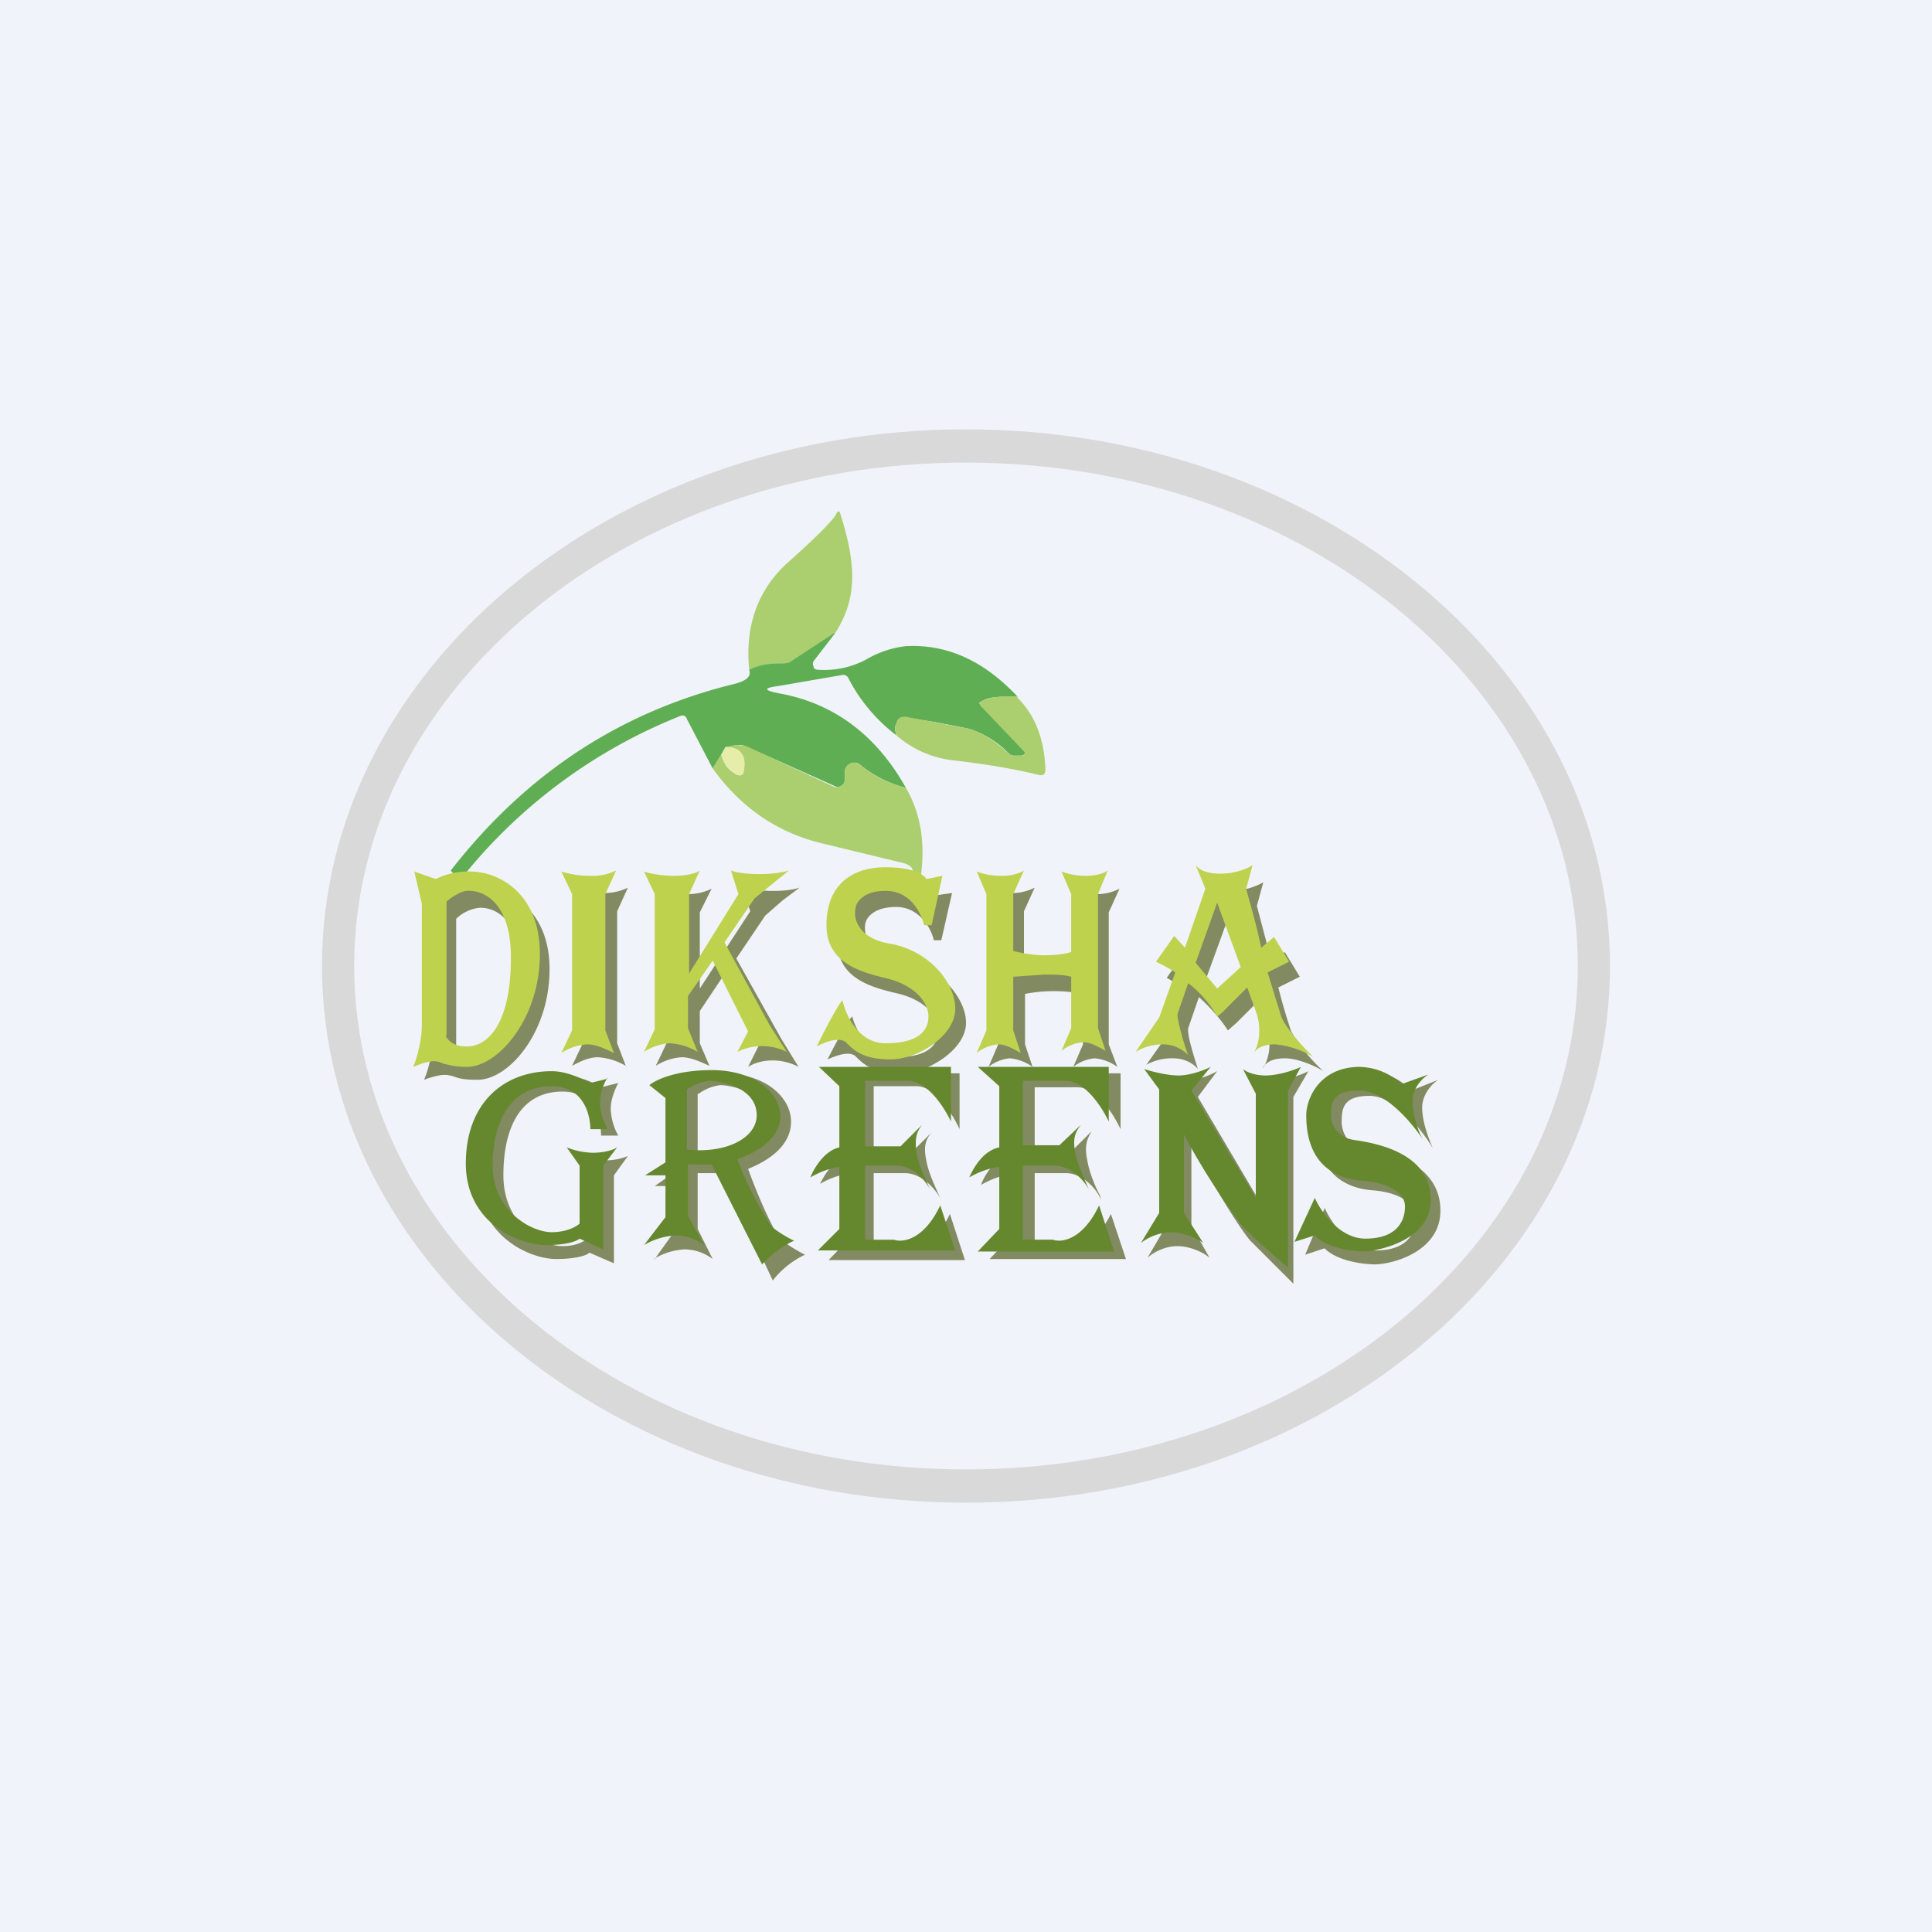 <!-- by TradingView --><svg width="18" height="18" viewBox="0 0 18 18" xmlns="http://www.w3.org/2000/svg"><path fill="#F0F3FA" d="M0 0h18v18H0z"/><path fill-rule="evenodd" d="M9 14c3.31 0 6-2.24 6-5s-2.69-5-6-5-6 2.24-6 5 2.69 5 6 5Zm0-.31c3.15 0 5.7-2.1 5.7-4.69 0-2.59-2.55-4.69-5.7-4.69-3.15 0-5.7 2.1-5.7 4.69 0 2.59 2.55 4.69 5.7 4.69Z" fill="#D9D9D9"/><path d="m7.78 5.9-.41.26a.13.13 0 0 1-.08.02c-.1 0-.2.01-.31.06-.04-.41.08-.74.35-.99.27-.24.43-.4.46-.46.02-.04.03-.03.04 0 .08.25.11.44.11.58 0 .19-.05.36-.16.53Z" fill="#ABCF6F"/><path d="m7.78 5.9-.2.26a.05.05 0 0 0 0 .05c0 .02.02.03.04.03.16.01.3-.02.44-.09a.95.95 0 0 1 .38-.13c.39-.02.73.14 1.04.47-.17 0-.28 0-.34.05-.02 0-.02.02 0 .03l.4.42c.02.03.01.04-.02.05h-.08l-.03-.01a.92.92 0 0 0-.38-.24c-.2-.04-.39-.08-.58-.1-.05-.02-.09 0-.1.06-.02.02-.01.05 0 .1a1.58 1.58 0 0 1-.44-.52c-.01-.03-.04-.05-.07-.04l-.58.1c-.15.02-.15.04 0 .07.5.09.9.38 1.18.88a1.1 1.1 0 0 1-.42-.21.09.09 0 0 0-.09-.02.1.1 0 0 0-.06.07v.07c0 .03 0 .05-.03.07a.06.06 0 0 1-.07 0l-.83-.37a.15.15 0 0 0-.1 0l-.08.01-.04.07-.08.13-.24-.46c-.01-.03-.03-.04-.06-.03a4.94 4.94 0 0 0-2.03 1.5.14.14 0 0 1-.11-.06c.7-.9 1.58-1.48 2.65-1.74.11-.03.15-.07.13-.13.1-.05.2-.06.3-.06.04 0 .06 0 .09-.02l.4-.26Z" fill="#60AE53"/><path d="M9.48 6.5c.16.16.25.38.26.67 0 .04-.02.06-.06.05-.2-.05-.48-.1-.83-.14a.97.97 0 0 1-.5-.23c-.01-.05-.02-.08 0-.1.01-.06.05-.08.1-.07l.58.11c.1.03.23.1.38.24l.03.01h.08c.03 0 .04-.02.01-.05l-.4-.42v-.03c.07-.04.18-.06.35-.05ZM8.44 7.34c.14.24.18.51.14.82l-.09.01c.04-.07 0-.12-.12-.14l-.7-.17c-.43-.1-.77-.34-1.03-.7l.08-.13c.03.1.07.15.15.19.03.01.06 0 .06-.04.02-.14-.03-.22-.17-.22l.09-.02.1.01.82.38c.02.01.05 0 .07-.01a.07.07 0 0 0 .03-.07v-.07a.1.1 0 0 1 .06-.07c.03-.01.06 0 .09.02.12.1.26.17.42.21Z" fill="#ABCF6F"/><path d="m6.72 7.03.04-.07c.14 0 .2.08.17.22 0 .04-.03.05-.06.04-.08-.04-.12-.1-.15-.2Z" fill="#E6EDA9"/><path fill-rule="evenodd" d="M10.68 9.92a.5.5 0 0 1 .25-.06c.12 0 .2.06.23.1-.03-.1-.1-.31-.09-.38l.1-.29c.1.09.2.2.27.31l.08-.07.2-.2.08.25a.44.44 0 0 1-.03.37v-.01c.03-.04.08-.08.2-.08.13 0 .3.08.36.12a1.58 1.58 0 0 1-.3-.37 5.33 5.33 0 0 1-.12-.41l.2-.1-.14-.23-.12.1-.14-.53.06-.22a.62.62 0 0 1-.3.08c-.15 0-.21-.06-.23-.08l.08.22-.2.53-.08-.1-.17.24.17.1-.14.4-.22.31Zm.56-.81.2.25.21-.2-.21-.6-.2.55Zm-3.53.76c.06-.12.2-.38.23-.4.03.12.16.38.4.38.32 0 .4-.12.4-.25 0-.12-.1-.27-.36-.34-.26-.06-.58-.14-.58-.5s.22-.53.55-.53c.26 0 .36.08.38.11l.14-.02-.1.44H8.7c-.02-.1-.13-.31-.35-.31-.23 0-.29.12-.29.17-.01.09.03.27.32.31.36.06.62.36.62.6 0 .25-.36.47-.6.47-.25 0-.34-.07-.42-.15-.06-.07-.2-.01-.27.02Zm-3.76-1.6.21.07a.68.68 0 0 1 .33-.07c.22 0 .63.18.63.76 0 .59-.38 1.03-.67 1.03-.12 0-.17-.01-.22-.03-.07-.02-.11-.03-.28.03.03-.06.08-.23.08-.38v-1.1l-.08-.3Zm.3.28v1.23c.01.03.06.1.2.1.17 0 .41-.17.41-.82 0-.52-.28-.62-.41-.6a.37.37 0 0 0-.2.1Zm1.08-.28c.06.02.17.05.28.05a.5.5 0 0 0 .24-.05l-.1.22v1.23l.08.21a.59.59 0 0 0-.26-.08c-.1 0-.2.06-.24.08l.1-.21V8.49l-.1-.22Zm1.06.05a.94.94 0 0 1-.28-.05l.1.22v1.23l-.1.21a.51.51 0 0 1 .24-.08c.1 0 .21.06.26.08l-.09-.21v-.3l.22-.33.33.65-.1.2c.11-.07.3-.09.47 0l-.16-.26-.42-.75.27-.4.16-.14.16-.12c-.15.05-.43.03-.53 0l.07.22-.47.72V8.5l.11-.22a.5.5 0 0 1-.24.05Zm2.82-.05c.04.02.13.05.23.05s.18-.04.2-.05l-.1.22V9c.09.02.19.03.3.03.1 0 .18-.01.25-.03V8.5l-.1-.22c.05.02.14.05.24.05.1 0 .18-.04.2-.05l-.1.22v1.23l.08.21a.43.43 0 0 0-.21-.08.37.37 0 0 0-.2.08l.09-.21v-.47a1.42 1.42 0 0 0-.54 0v.47l.07.21a.43.43 0 0 0-.21-.08.37.37 0 0 0-.2.08l.09-.21V8.49l-.1-.22Zm1.65 3.16-.17.29c.04-.04.15-.11.28-.11.13 0 .26.07.3.11l-.17-.3v-.77c.12.26.45.8.55.91l.4.4v-1.74l.14-.24a.91.91 0 0 1-.32.09.39.39 0 0 1-.22-.07l.13.25v1.02l-.62-1.05.18-.24a.72.72 0 0 1-.3.09c-.1 0-.26-.05-.32-.07l.14.2v1.23Zm1.48-.17-.18.43.18-.06c.12.12.36.15.48.15.2-.01.6-.14.6-.5 0-.45-.5-.55-.71-.58-.17-.03-.21-.17-.21-.25 0-.13.02-.24.26-.24.24 0 .5.33.59.49-.03-.07-.1-.24-.1-.38 0-.13.1-.23.15-.26l-.25.1a.59.59 0 0 0-.39-.18c-.38 0-.49.32-.5.47 0 .48.27.62.53.64.26.02.4.13.4.26 0 .14-.08.3-.37.3-.24 0-.42-.26-.48-.4ZM7.72 10h1.22v.52c-.06-.13-.22-.4-.4-.4h-.4v.63h.34l.2-.2c-.05.06-.08.12-.05.26.02.12.09.26.12.33l.02.04c-.04-.08-.17-.25-.34-.25h-.29v.7h.28c.08.02.28 0 .43-.32l.14.43H7.72l.2-.21v-.6a.8.8 0 0 0-.28.1c.04-.08.13-.24.28-.28v-.57l-.2-.18Zm2.7 0H9.22l.2.18v.57c-.15.04-.25.2-.28.29a.8.8 0 0 1 .27-.1v.59l-.19.2h1.27l-.14-.42c-.16.32-.36.34-.44.32h-.27v-.7h.29c.17 0 .3.17.33.25l-.01-.04c-.04-.07-.1-.21-.12-.33-.03-.14 0-.2.04-.27l-.2.2h-.33v-.61h.4c.18 0 .34.26.4.39V10Zm-4.73.33c0-.1.05-.2.07-.24l-.16.04a.72.72 0 0 0-.36-.11c-.45 0-.8.31-.8.9 0 .6.5.81.74.81.2 0 .3-.04.31-.06l.23.1v-.82l.13-.18a.53.53 0 0 1-.23.04.67.67 0 0 1-.25-.04l.12.18v.57c-.02.03-.1.09-.25.09-.2 0-.55-.21-.55-.66 0-.46.17-.78.55-.78.3 0 .36.28.36.41h.16a.55.55 0 0 1-.07-.25Zm.41 1.4.2-.28v-.4h-.2l.2-.14v-.63l-.15-.13c.05-.05.25-.15.58-.15.41 0 .64.23.64.45s-.2.36-.4.44c.07.2.24.6.31.66.07.06.18.12.22.14a.82.82 0 0 0-.3.24l-.47-1H6.5v.52l.14.28a.44.44 0 0 0-.26-.09.62.62 0 0 0-.29.09Zm.4-1.54v.6c.37.04.65-.11.65-.34 0-.28-.35-.34-.44-.34a.43.43 0 0 0-.2.08Z" fill="#828A61"/><path fill-rule="evenodd" d="M10.83 9.73a.5.5 0 0 0-.25.07l.22-.32.15-.42a1.45 1.45 0 0 0-.18-.1l.17-.24.1.11.19-.55-.09-.22c.02.03.08.08.23.08.14 0 .26-.05.3-.08l-.06.22c.04.15.1.35.14.55l.12-.1.14.23-.2.1.13.42c.05.11.22.3.3.37a.85.85 0 0 0-.36-.12c-.13 0-.18.05-.2.08.08-.13.05-.3.03-.36l-.09-.25-.2.2a.45.45 0 0 1-.08.07 1.03 1.03 0 0 0-.27-.31l-.1.29c0 .06.06.28.1.38a.33.33 0 0 0-.24-.1Zm.85.08-.01.02.01-.02Zm-.34-.6-.2-.24.2-.56.22.6-.22.2Zm-3.5.12c-.03.03-.17.29-.23.42.07-.04.22-.1.28-.03.08.08.17.15.41.15.25 0 .6-.22.6-.47 0-.25-.25-.55-.62-.61-.28-.05-.33-.23-.31-.32 0-.05.06-.17.28-.17.23 0 .33.2.36.32h.07l.1-.46-.15.03c-.02-.04-.12-.11-.38-.11-.32 0-.55.17-.55.54 0 .36.33.44.58.5.26.07.37.23.37.35 0 .13-.09.25-.4.25-.25 0-.37-.26-.4-.4ZM4.06 8.19l-.2-.07.07.3v1.13c0 .15-.05.32-.08.39.17-.07.22-.06.28-.03.05.01.1.03.22.03.29 0 .68-.45.68-1.05 0-.6-.42-.77-.64-.77a.67.67 0 0 0-.33.07Zm.1 1.46V8.4c.08-.07.16-.1.19-.1.14-.01.41.09.41.62 0 .66-.24.83-.41.83-.14 0-.18-.07-.2-.1ZM5.5 8.16a.93.93 0 0 1-.27-.04l.1.21V9.6l-.1.21a.5.5 0 0 1 .24-.08c.1 0 .2.06.25.08l-.08-.21V8.33l.1-.22a.49.49 0 0 1-.24.05Zm1.31-.05c.1.04.38.05.54 0l-.16.13-.16.13-.28.41.42.77.16.25a.52.52 0 0 0-.46 0l.1-.19-.33-.66-.23.33v.3l.09.22a.58.58 0 0 0-.26-.08.5.5 0 0 0-.24.08l.1-.21V8.33l-.1-.21c.06.02.17.04.28.04.13 0 .22-.03.24-.05l-.1.22v.74l.46-.74-.07-.22Zm3.31.05a.64.64 0 0 1-.23-.04l.09.21v.54c-.07.02-.15.03-.25.03s-.21-.02-.29-.04v-.53l.1-.22c-.03.02-.1.05-.2.05a.64.64 0 0 1-.24-.04l.09.21V9.6l-.09.21a.37.37 0 0 1 .2-.08c.08 0 .17.06.21.08l-.07-.21V9.1l.29-.02c.09 0 .18 0 .25.02v.48l-.09.21a.37.37 0 0 1 .2-.08c.08 0 .17.06.21.08l-.07-.21V8.33l.09-.22c-.02.02-.1.05-.2.05Z" fill="#BED24D"/><path d="M8.84 9.94H7.63l.19.18v.57c-.14.03-.24.2-.27.28a.8.8 0 0 1 .27-.1v.58l-.2.2H8.9l-.14-.42c-.15.32-.35.35-.43.32h-.27v-.69h.29c.17 0 .29.16.33.25l-.02-.04c-.03-.07-.1-.21-.12-.32-.02-.15 0-.2.05-.27l-.2.2h-.33v-.61h.4c.18 0 .34.25.4.38v-.51Zm3.22 1.63.19-.41c.05.12.23.38.47.38.3 0 .37-.17.37-.3 0-.12-.14-.22-.4-.24-.26-.02-.52-.16-.52-.61 0-.15.12-.45.5-.45a.6.6 0 0 1 .39.16l.25-.09c-.05.03-.15.12-.15.25s.06.3.1.36c-.1-.15-.35-.46-.6-.46-.23 0-.26.1-.26.23 0 .07.04.2.21.23.21.03.72.12.72.56 0 .34-.4.46-.61.48-.11 0-.36-.03-.47-.15l-.19.06ZM9.11 9.94h1.22v.51c-.06-.13-.22-.38-.4-.38h-.4v.6h.34l.2-.19c-.05.07-.08.12-.05.27.02.1.09.25.12.32l.02.04c-.04-.09-.17-.25-.34-.25h-.29v.69h.28c.08.03.28 0 .43-.32l.14.43H9.11l.2-.21v-.58a.8.8 0 0 0-.28.1c.04-.09.13-.25.28-.28v-.57l-.2-.18Zm-3.45.1a.46.46 0 0 0-.07.24c0 .1.05.2.07.24H5.5c0-.13-.06-.4-.36-.4-.37 0-.55.31-.55.74 0 .42.36.62.55.62.15 0 .24-.06.26-.08v-.54l-.12-.17a.7.7 0 0 0 .24.05c.12 0 .2-.03.23-.05l-.13.17v.78l-.22-.1c-.02.02-.11.06-.31.06-.25 0-.75-.2-.75-.76s.35-.86.8-.86c.15 0 .3.08.36.11l.16-.04Zm.54 1.3-.2.26a.65.65 0 0 1 .3-.09c.12 0 .22.06.26.09l-.15-.27v-.48h.22l.47.93c.1-.11.24-.2.3-.22a1.13 1.13 0 0 1-.21-.13 3.15 3.15 0 0 1-.32-.63c.2-.07.4-.2.4-.4 0-.21-.23-.43-.64-.43-.33 0-.52.09-.58.14l.15.12v.6l-.19.12h.19v.38Zm.2-.63v-.56a.45.45 0 0 1 .21-.08c.1 0 .44.06.44.32 0 .21-.28.36-.65.32Zm4.23.87.17-.28v-1.15l-.14-.19c.06.02.21.06.32.06.11 0 .24-.05.3-.08l-.18.22.6 1v-.97l-.12-.23c.02.02.1.06.21.06.12 0 .27-.05.33-.08l-.12.22v1.65l-.08-.07a5.8 5.8 0 0 1-.34-.31 6.5 6.5 0 0 1-.55-.86v.73l.18.28a.57.57 0 0 0-.3-.1.49.49 0 0 0-.28.1Z" fill="#65882E"/></svg>